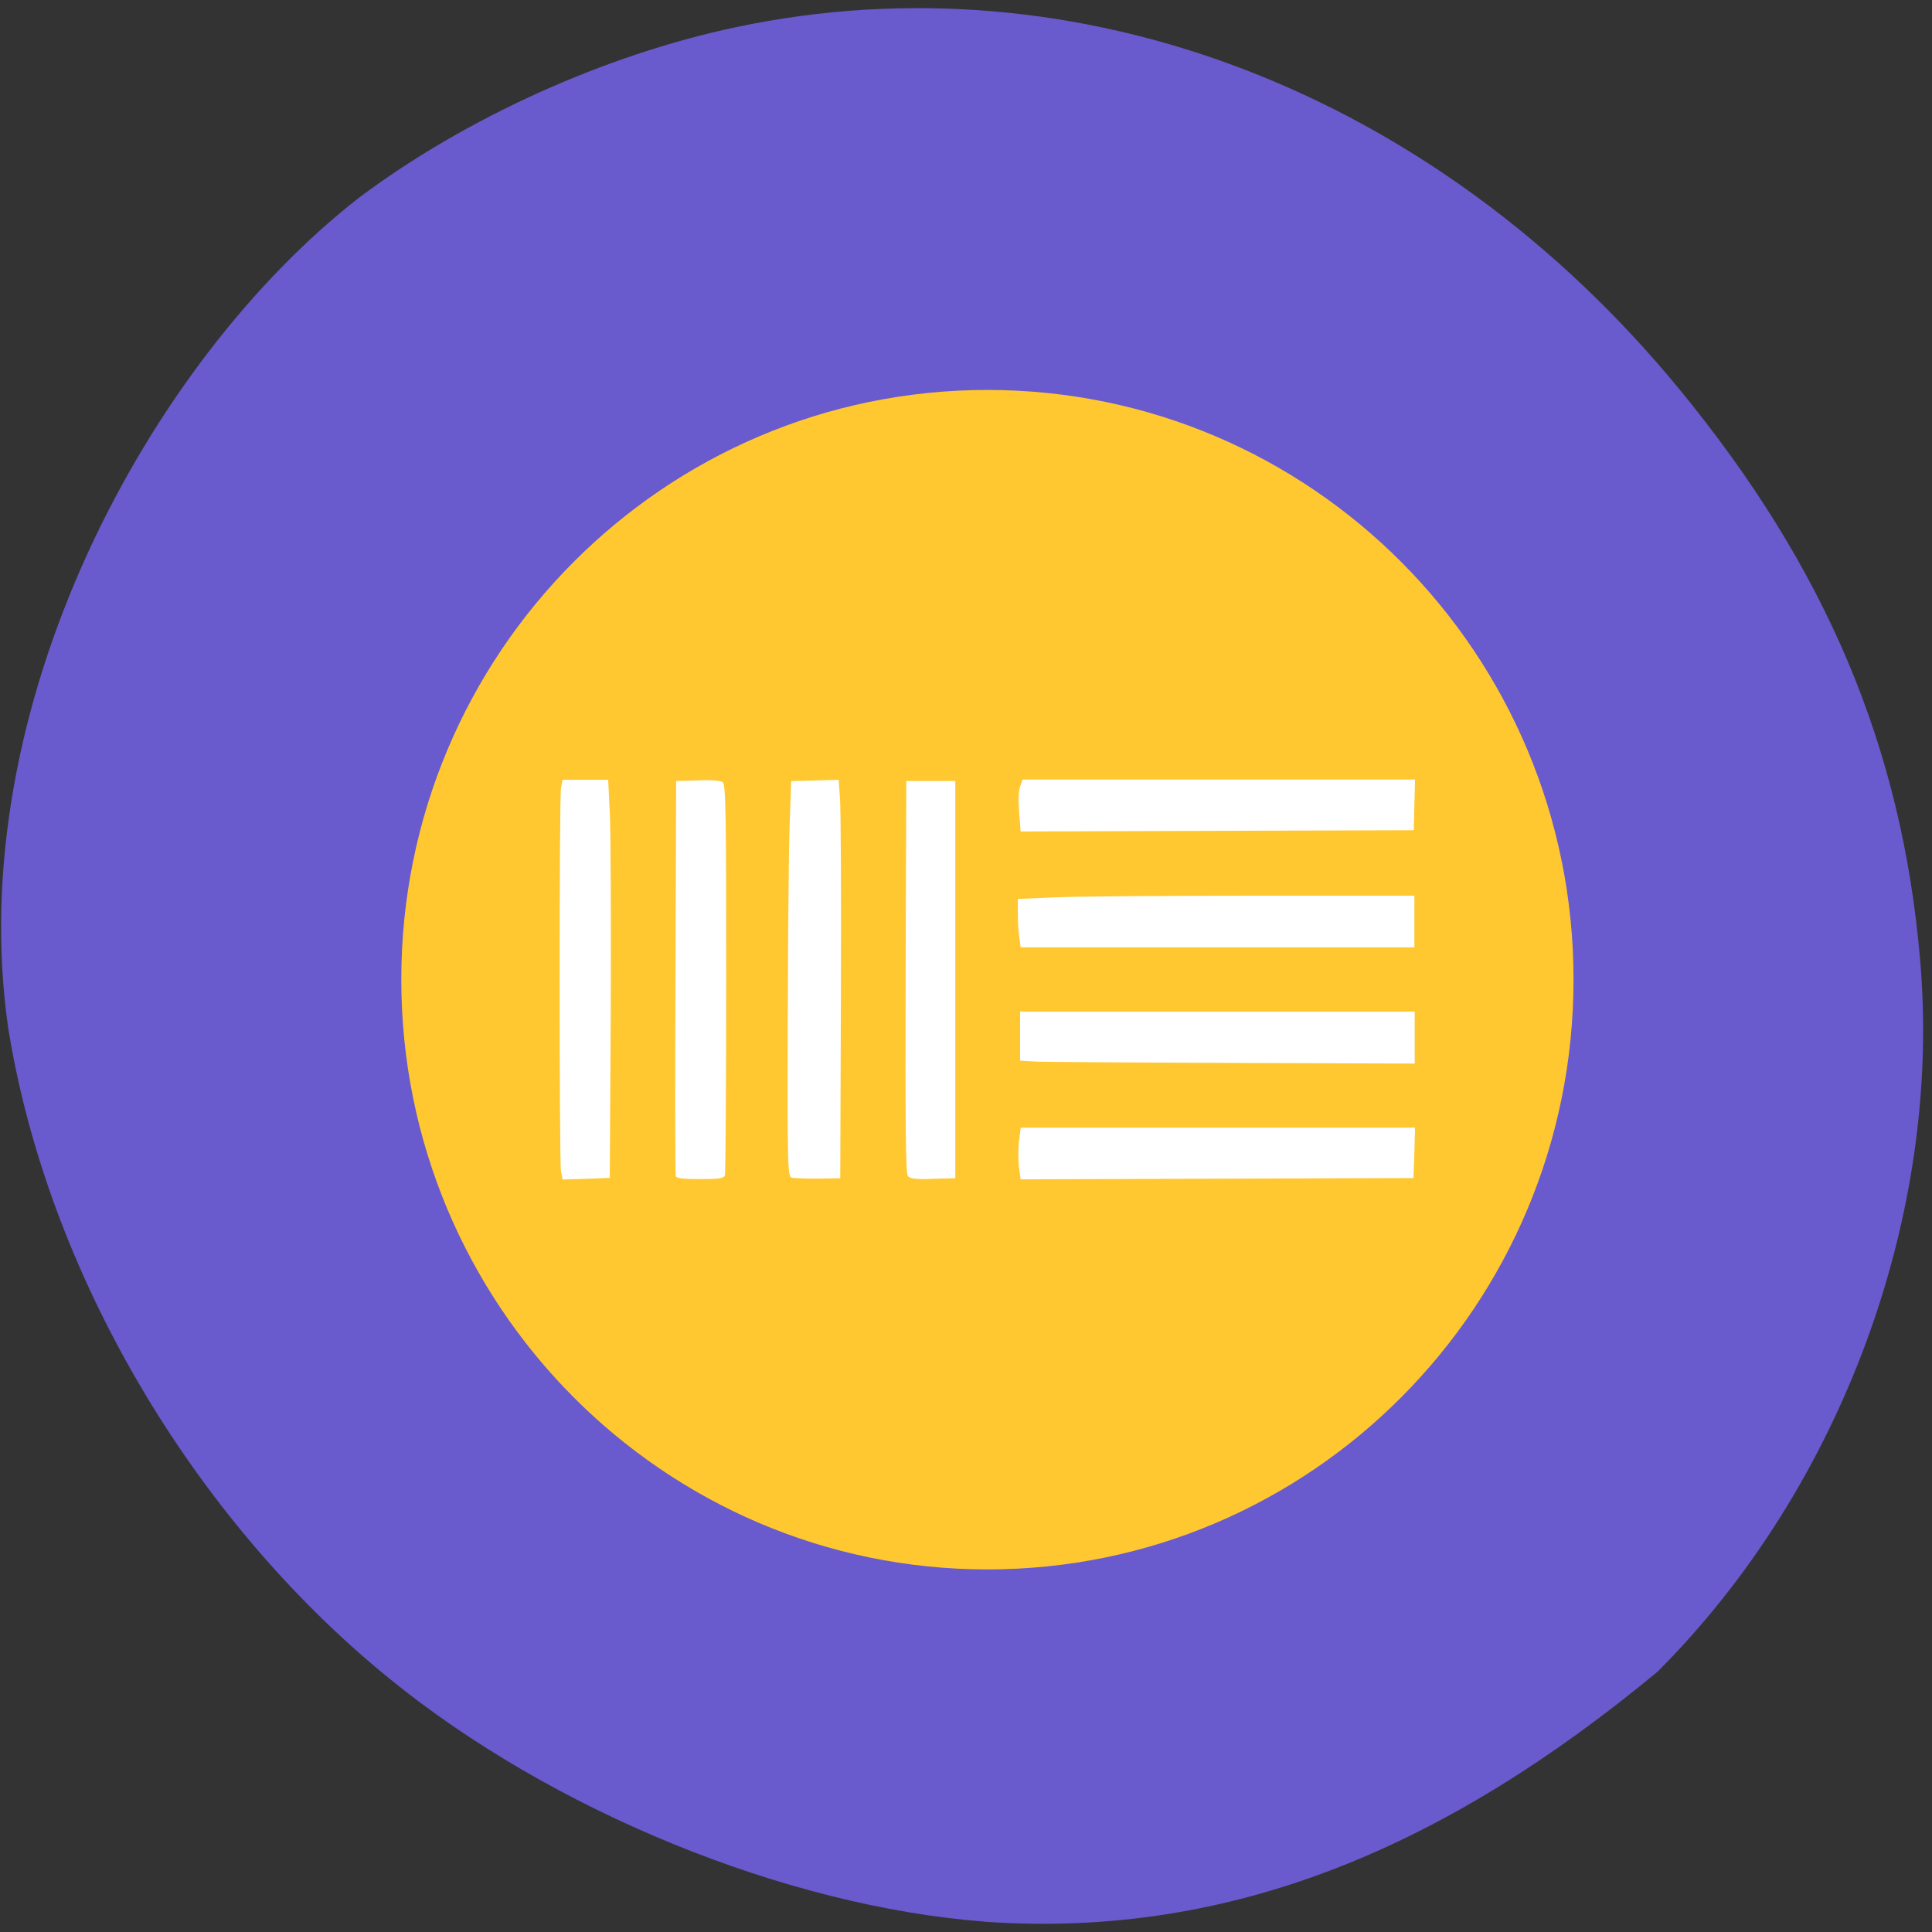 <svg xmlns="http://www.w3.org/2000/svg" viewBox="0 0 24 24"><rect x="0" y="0" width="24" height="24" fill="#333333" stroke="none"/><path d="m 12.227 23.871 c -2.473 -0.191 -5.371 -1.375 -7.391 -3.02 c -2.457 -1.996 -4.25 -5.063 -4.734 -8.08 c -0.574 -3.988 1.742 -8.277 4.355 -10.313 c 1.316 -0.988 3.055 -1.777 4.688 -2.121 c 4.246 -0.898 8.68 0.801 11.715 4.496 c 1.82 2.215 2.766 4.445 2.992 7.086 c 0.277 3.168 -0.977 6.563 -3.262 8.848 c -2.602 2.156 -5.273 3.324 -8.363 3.105" fill="#695acd"/><path d="m 19.547 12.168 c 0 4.047 -3.258 7.328 -7.281 7.328 c -4.02 0 -7.281 -3.281 -7.281 -7.328 c 0 -4.047 3.262 -7.324 7.281 -7.324 c 4.02 0 7.281 3.277 7.281 7.324" fill="#ffc830"/><g fill="#fff"><path d="m 12.66 10.09 c -0.012 -0.145 -0.008 -0.27 0.012 -0.32 l 0.031 -0.086 h 4.875 l -0.008 0.313 l -0.008 0.316 l -4.883 0.016"/><path d="m 6.969 14.555 c -0.023 -0.125 -0.023 -4.645 0 -4.77 l 0.02 -0.098 h 0.566 l 0.02 0.406 c 0.012 0.223 0.016 1.336 0.012 2.473 l -0.012 2.066 l -0.293 0.012 l -0.293 0.008"/><path d="m 8.395 14.609 c -0.008 -0.02 -0.012 -1.133 -0.004 -2.473 l 0.008 -2.434 l 0.27 -0.008 c 0.172 -0.008 0.281 0.004 0.309 0.023 c 0.039 0.031 0.043 0.414 0.043 2.434 c 0 1.32 -0.008 2.422 -0.016 2.449 c -0.016 0.039 -0.074 0.047 -0.309 0.047 c -0.199 0 -0.289 -0.008 -0.301 -0.035"/><path d="m 9.836 14.629 c -0.051 -0.012 -0.055 -0.125 -0.051 -1.887 c 0.004 -1.031 0.012 -2.137 0.023 -2.457 l 0.02 -0.582 l 0.293 -0.008 l 0.297 -0.008 l 0.016 0.223 c 0.012 0.121 0.016 1.234 0.012 2.473 l -0.008 2.254 l -0.273 0.004 c -0.152 0 -0.301 -0.004 -0.328 -0.012"/><path d="m 11.277 14.609 c -0.027 -0.031 -0.031 -0.668 -0.027 -2.473 l 0.008 -2.434 h 0.609 v 4.934 l -0.277 0.008 c -0.207 0.008 -0.285 0 -0.313 -0.035"/><path d="m 12.656 14.484 c -0.008 -0.09 -0.008 -0.238 0.004 -0.32 l 0.02 -0.156 h 4.898 l -0.008 0.313 l -0.012 0.313 l -2.438 0.008 l -2.441 0.008"/><path d="m 12.879 13.188 l -0.207 -0.012 v -0.609 h 4.902 v 0.645 l -2.242 -0.008 c -1.238 -0.004 -2.34 -0.012 -2.453 -0.016"/><path d="m 12.664 11.656 c -0.012 -0.063 -0.02 -0.199 -0.02 -0.301 v -0.188 l 0.461 -0.02 c 0.254 -0.012 1.363 -0.02 2.465 -0.02 h 2 v 0.641 h -4.891"/></g></svg>